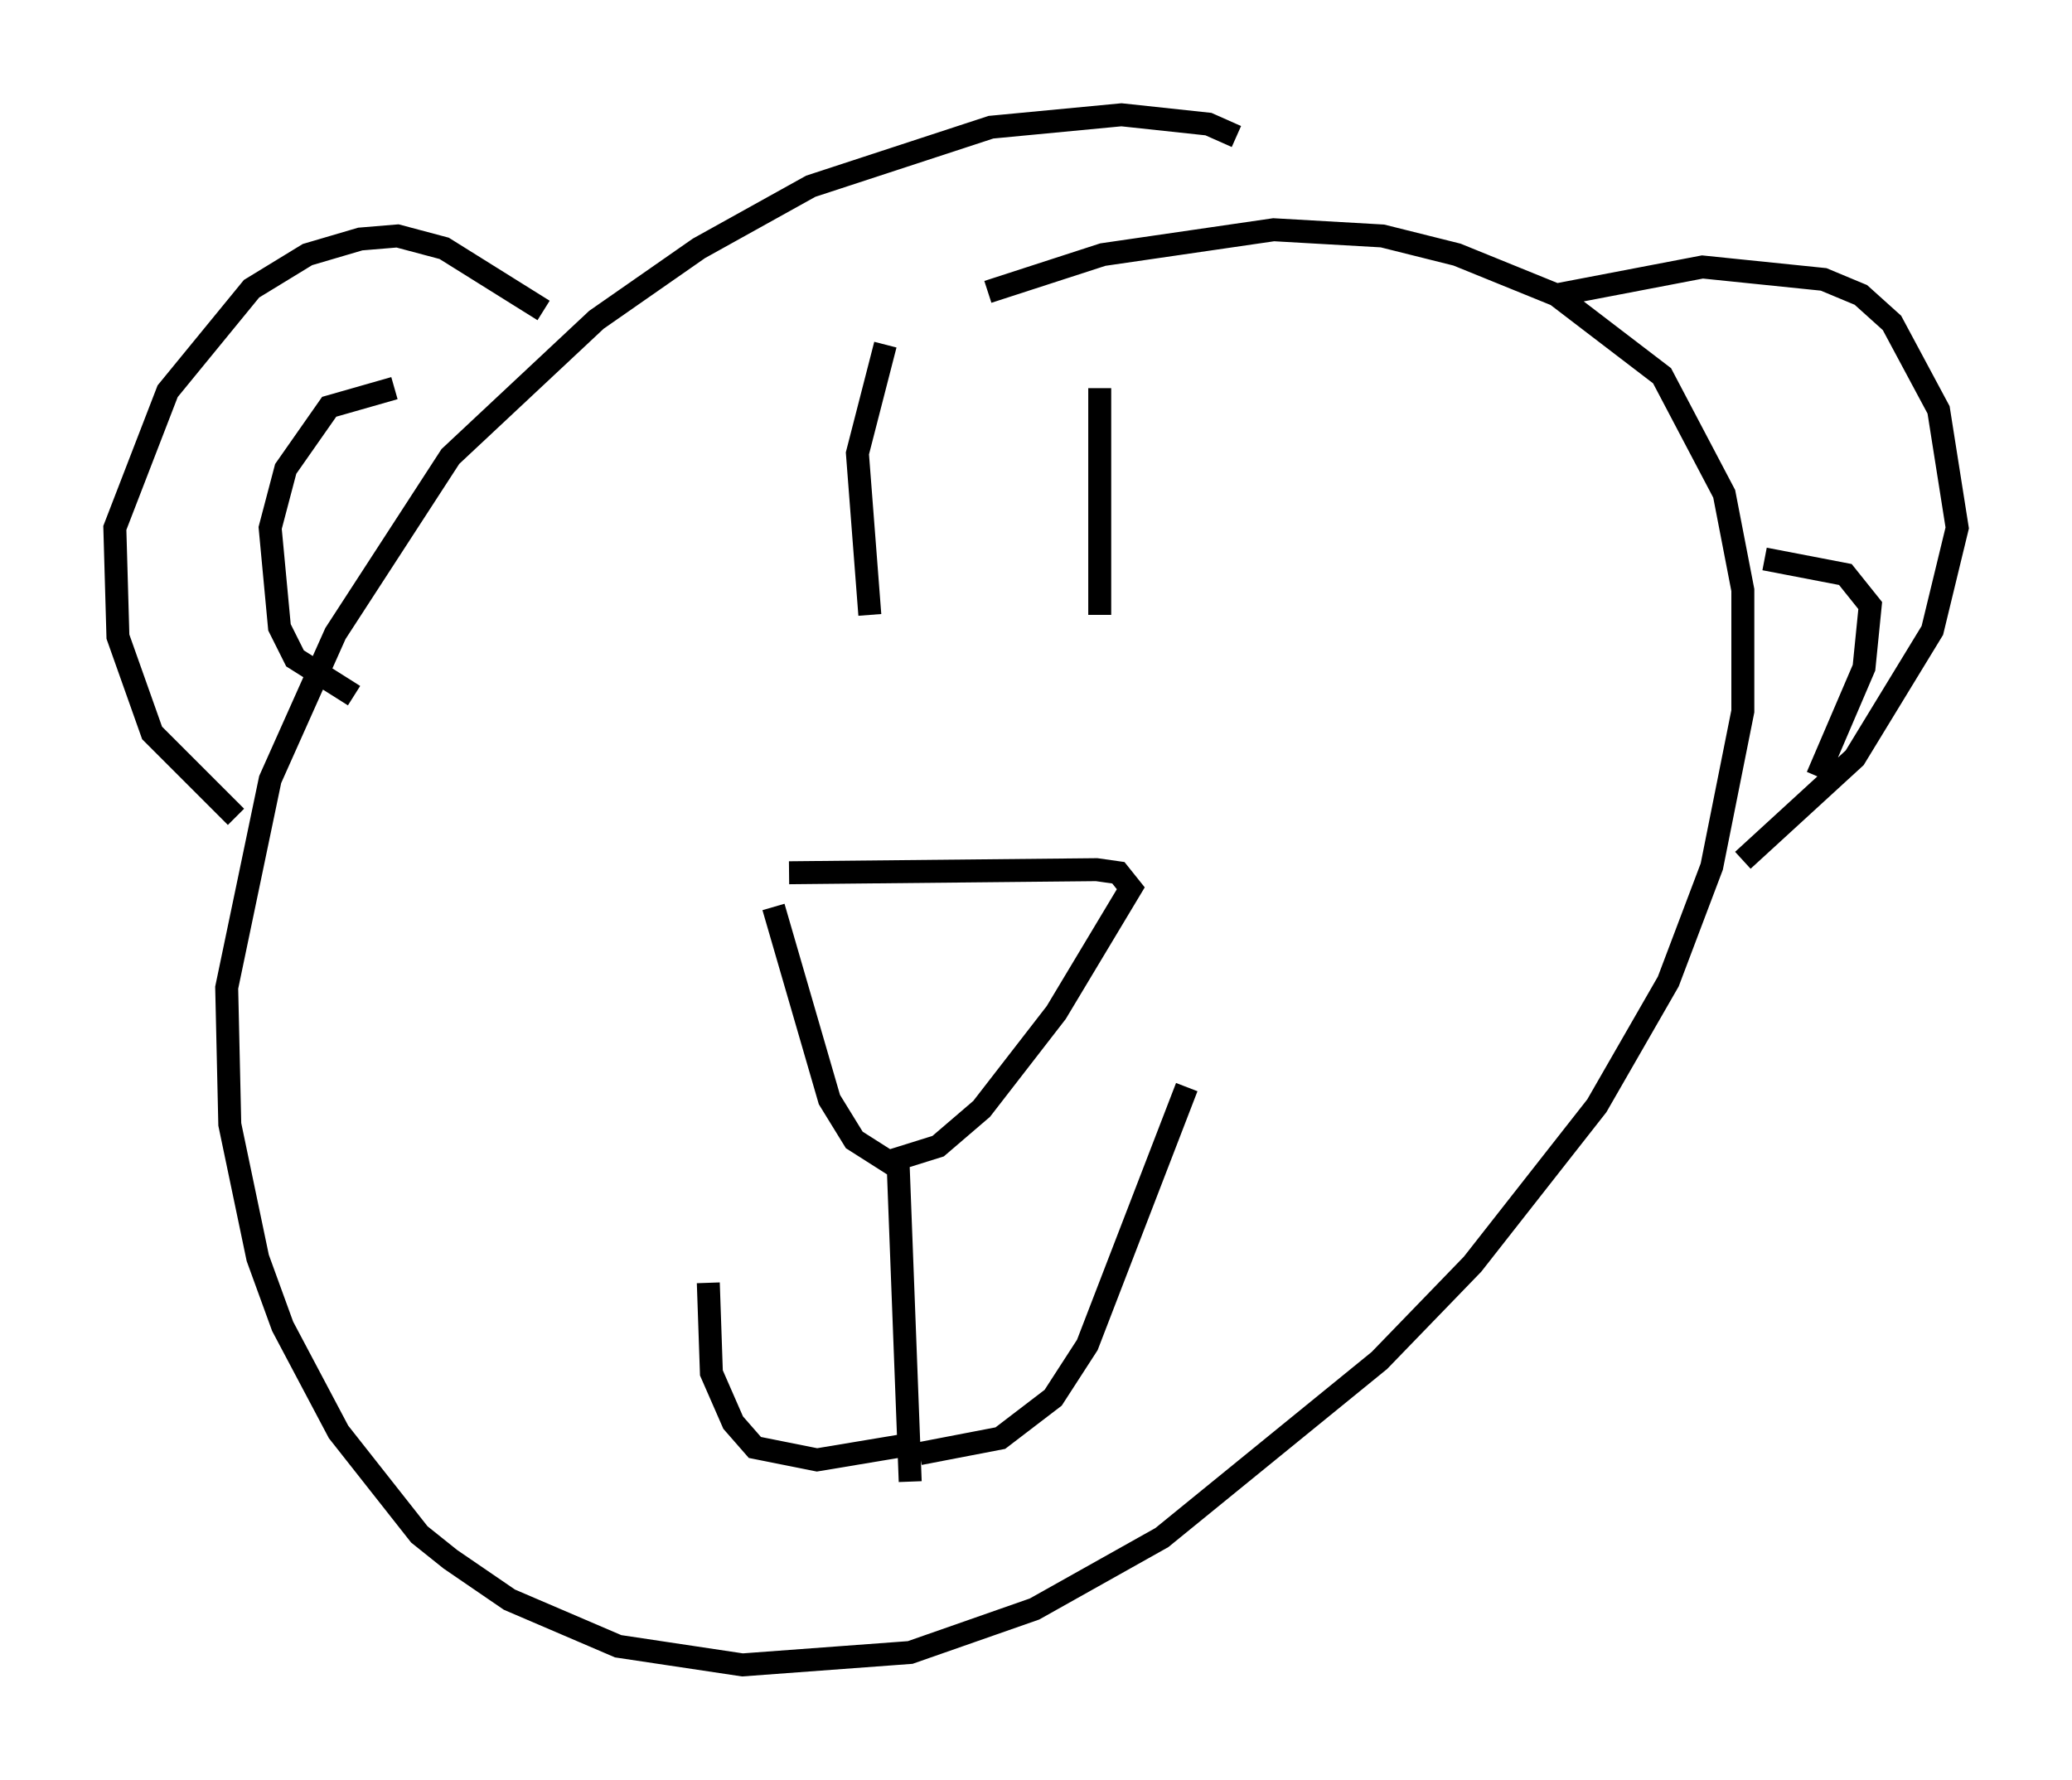 <?xml version="1.0" encoding="utf-8" ?>
<svg baseProfile="full" height="77.523" version="1.1" width="90.243" xmlns="http://www.w3.org/2000/svg" xmlns:ev="http://www.w3.org/2001/xml-events" xmlns:xlink="http://www.w3.org/1999/xlink"><defs /><rect fill="white" height="77.523" width="90.243" x="0" y="0" /><path d="M58.721, 9.601 m-4.871, -3.654 l-1.218, -0.541 -3.789, -0.406 l-5.683, 0.541 -7.848, 2.571 l-4.871, 2.706 -4.465, 3.112 l-6.36, 5.954 -5.007, 7.713 l-2.842, 6.36 -1.894, 9.066 l0.135, 5.954 1.218, 5.819 l1.083, 2.977 2.436, 4.601 l3.518, 4.465 1.353, 1.083 l2.571, 1.759 4.736, 2.03 l5.413, 0.812 7.307, -0.541 l5.413, -1.894 5.548, -3.112 l9.472, -7.713 4.059, -4.195 l5.413, -6.901 3.112, -5.413 l1.894, -5.007 1.353, -6.766 l0.0, -5.277 -0.812, -4.195 l-2.706, -5.142 -4.601, -3.518 l-4.33, -1.759 -3.248, -0.812 l-4.736, -0.271 -7.442, 1.083 l-5.007, 1.624 m-9.337, 26.793 l2.436, 8.39 1.083, 1.759 l1.488, 0.947 2.165, -0.677 l1.894, -1.624 3.248, -4.195 l3.248, -5.413 -0.541, -0.677 l-0.947, -0.135 -13.396, 0.135 m4.736, 12.314 l0.541, 14.208 m0.0, -1.624 l-4.059, 0.677 -2.706, -0.541 l-0.947, -1.083 -0.947, -2.165 l-0.135, -3.924 m9.202, 7.442 l3.518, -0.677 2.3, -1.759 l1.488, -2.3 4.33, -11.231 m-13.126, -32.341 l-1.218, 4.736 0.541, 7.036 m10.013, -9.878 l0.0, 9.878 m-24.222, -13.261 l-4.33, -2.706 -2.03, -0.541 l-1.624, 0.135 -2.3, 0.677 l-2.436, 1.488 -3.654, 4.465 l-2.3, 5.954 0.135, 4.736 l1.488, 4.195 3.654, 3.654 m6.901, -18.674 l-2.842, 0.812 -1.894, 2.706 l-0.677, 2.571 0.406, 4.33 l0.677, 1.353 2.571, 1.624 m52.368, -17.456 l6.36, -1.218 5.277, 0.541 l1.624, 0.677 1.353, 1.218 l2.03, 3.789 0.812, 5.142 l-1.083, 4.465 -3.383, 5.548 l-4.871, 4.465 m0.947, -13.126 l3.518, 0.677 1.083, 1.353 l-0.271, 2.706 -2.03, 4.736 " fill="none" stroke="black" stroke-width="1" /></svg>